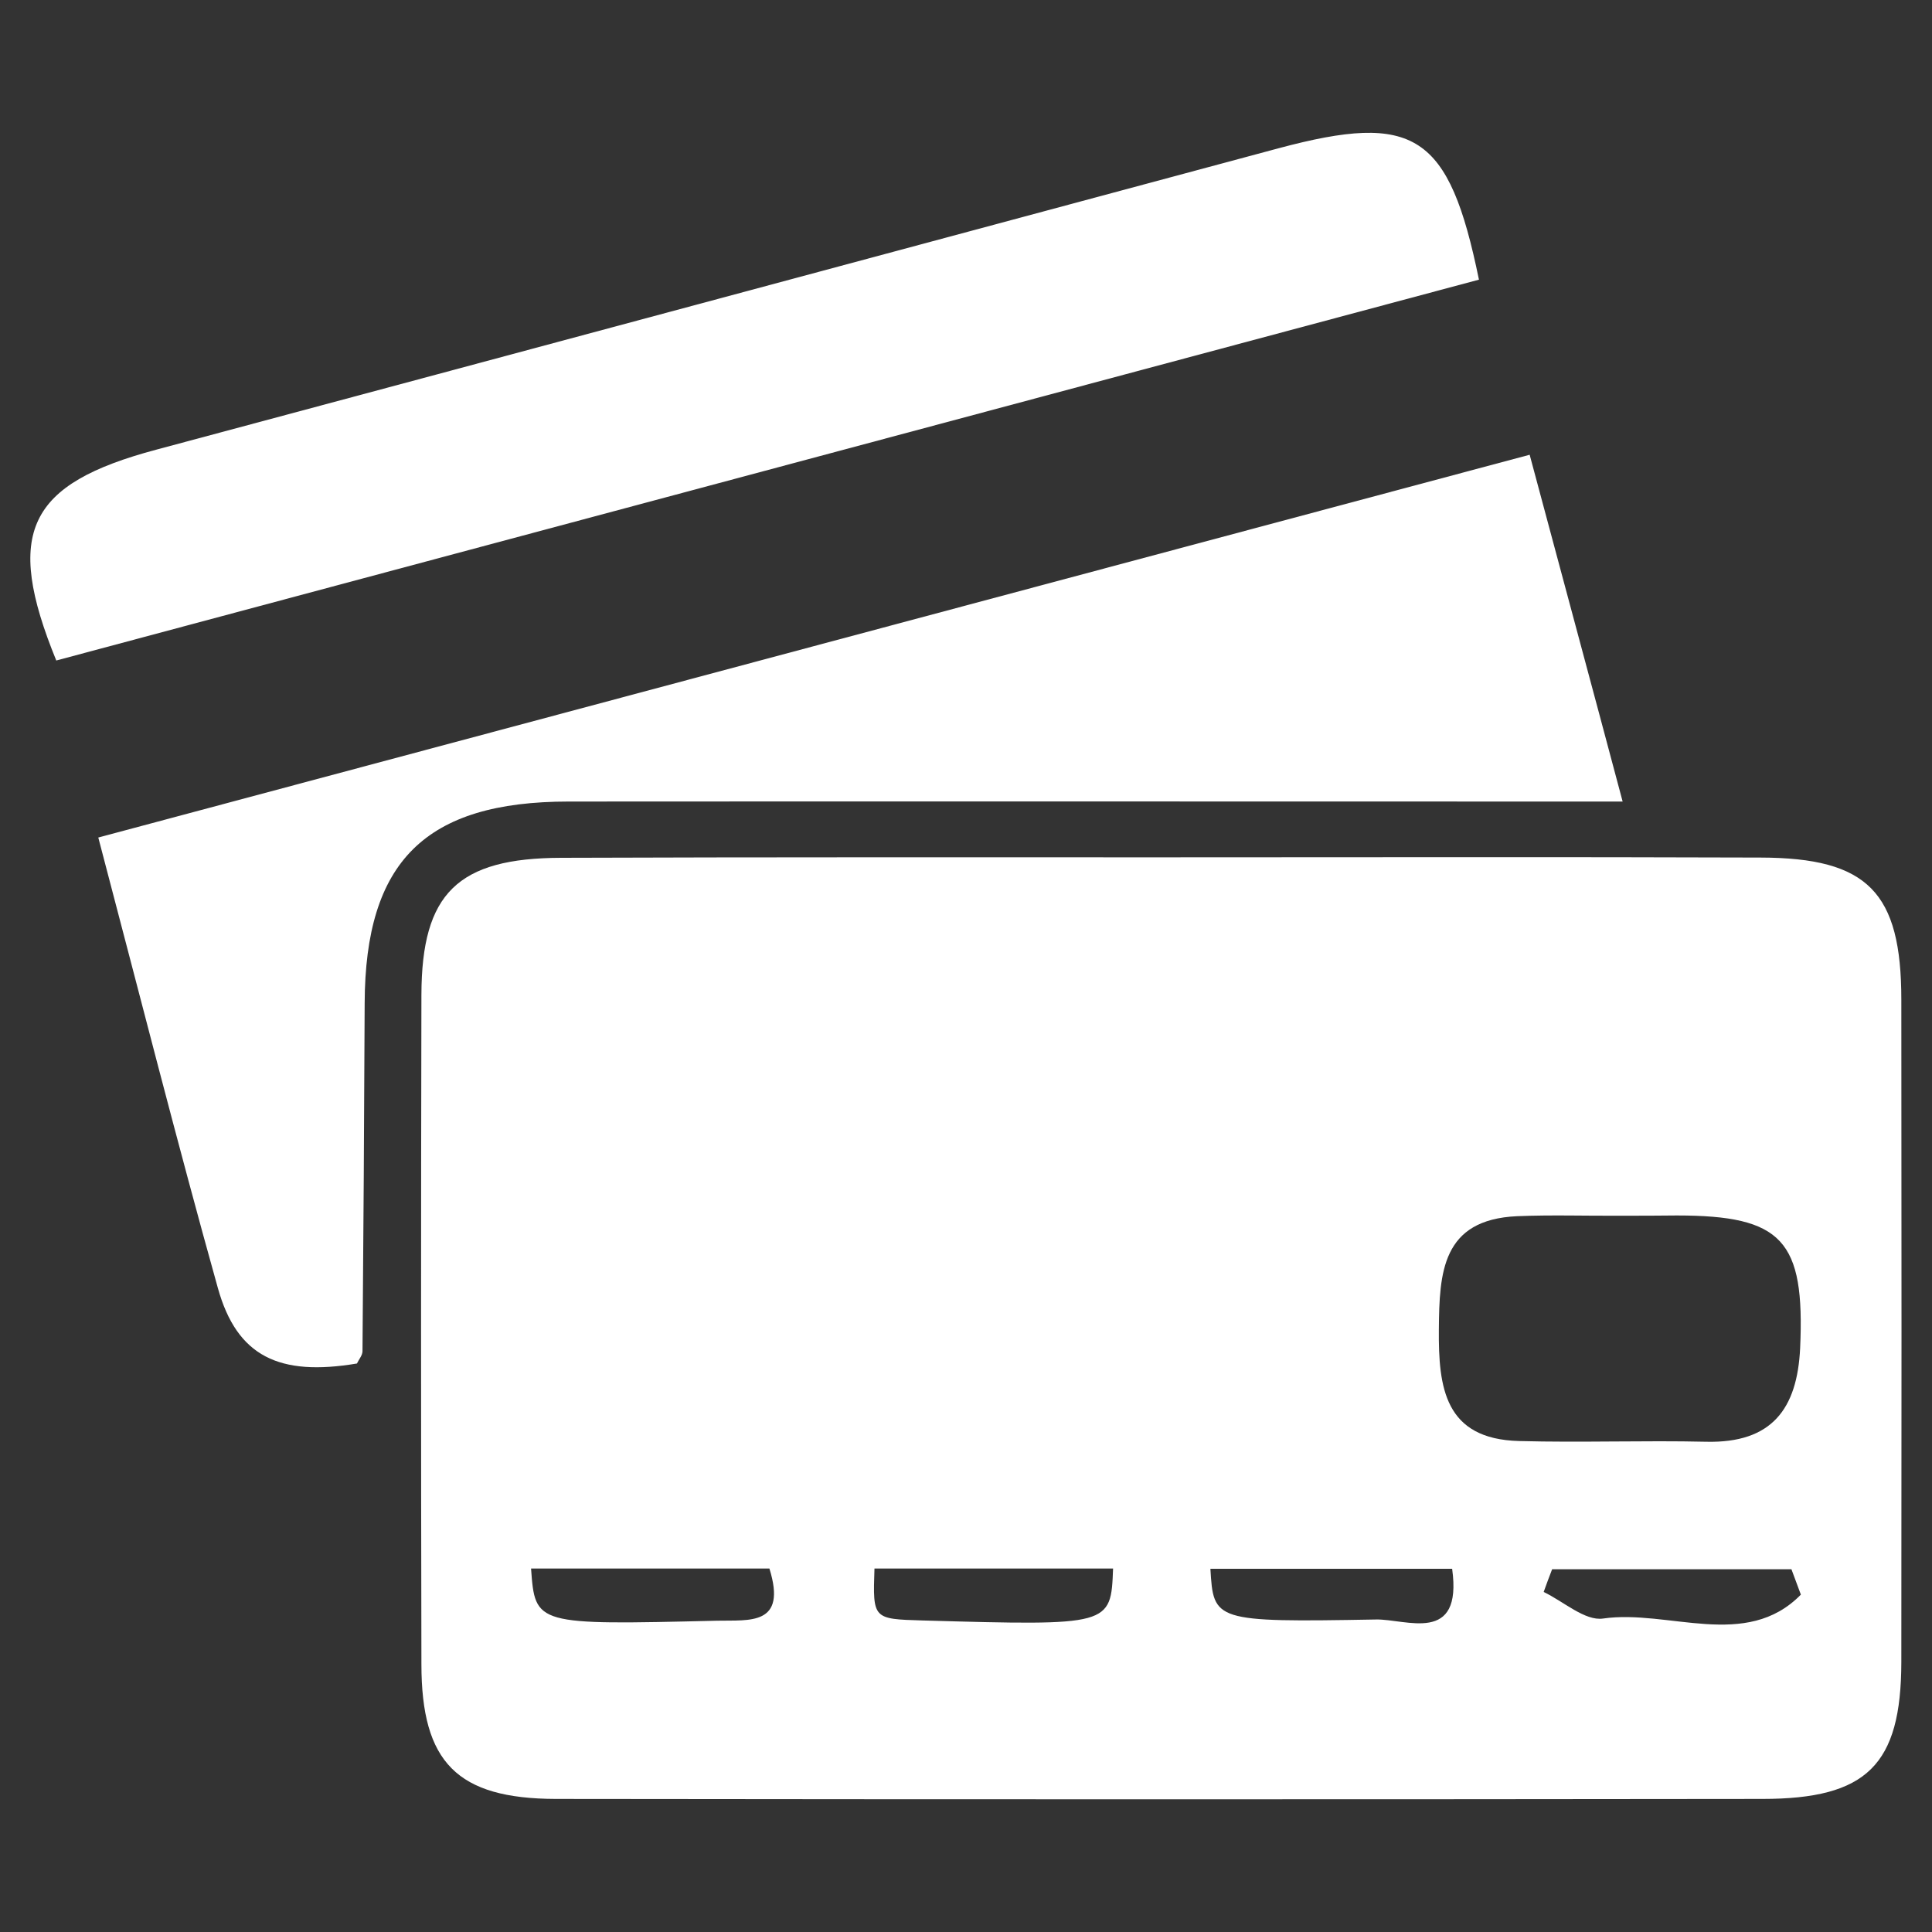 <?xml version="1.0" encoding="utf-8"?>
<!-- Generator: Adobe Illustrator 24.1.3, SVG Export Plug-In . SVG Version: 6.00 Build 0)  -->
<svg version="1.1" id="Layer_1" xmlns="http://www.w3.org/2000/svg" xmlns:xlink="http://www.w3.org/1999/xlink" x="0px" y="0px"
	 viewBox="0 0 80 80" style="enable-background:new 0 0 80 80;" xml:space="preserve">
<rect x="0" y="0" width="80" height="80" fill="#333333" stroke="none"/>
<style type="text/css">
	.st0{fill:#F4F4F4;}
	.st1{opacity:0.5;clip-path:url(#SVGID_2_);fill:#FFCC29;}
	.st2{opacity:0.5;clip-path:url(#SVGID_4_);fill:#FFCC29;}
	.st3{fill:none;stroke:#FBAE17;stroke-width:3;stroke-miterlimit:10;}
	.st4{fill:#FFFFFF;}
	.st5{fill:#333333;}
	.st6{fill:#FFB900;}
	.st7{fill:none;stroke:#FBAE17;stroke-width:2;stroke-miterlimit:10;}
	.st8{fill:url(#SVGID_5_);}
	.st9{fill:url(#SVGID_6_);}
	.st10{opacity:0.5;clip-path:url(#SVGID_8_);fill:#FFCC29;}
	.st11{fill:url(#SVGID_9_);}
	.st12{fill:url(#SVGID_10_);}
	.st13{opacity:0.8;clip-path:url(#SVGID_14_);fill:#FFCC29;}
	.st14{fill:url(#SVGID_15_);}
	.st15{fill:url(#SVGID_16_);}
	.st16{opacity:0.8;clip-path:url(#SVGID_24_);fill:#FFCC29;}
	.st17{fill:url(#SVGID_25_);}
	.st18{fill:url(#SVGID_26_);}
	.st19{fill:#EEEEEE;}
	.st20{opacity:0.8;clip-path:url(#SVGID_30_);fill:#FFCC29;}
	.st21{fill:url(#SVGID_31_);}
	.st22{fill:url(#SVGID_32_);}
	.st23{fill:url(#SVGID_33_);}
	.st24{clip-path:url(#SVGID_35_);}
	.st25{clip-path:url(#SVGID_37_);}
	.st26{fill:#006837;}
	.st27{clip-path:url(#SVGID_39_);}
	.st28{clip-path:url(#SVGID_41_);}
	.st29{opacity:0.8;clip-path:url(#SVGID_47_);fill:#FFCC29;}
	.st30{fill:url(#SVGID_48_);}
	.st31{fill:none;stroke:#FBAE17;stroke-width:1.568;stroke-miterlimit:10;}
	.st32{fill:url(#SVGID_49_);}
	.st33{opacity:0.8;clip-path:url(#SVGID_55_);fill:#FFCC29;}
	.st34{fill:url(#SVGID_56_);}
	.st35{fill:url(#SVGID_57_);}
	.st36{fill:url(#SVGID_58_);}
	.st37{opacity:0.8;clip-path:url(#SVGID_60_);fill:#FFCC29;}
	.st38{fill:url(#SVGID_61_);}
	.st39{fill:url(#SVGID_62_);}
	.st40{fill:url(#SVGID_63_);}
	.st41{fill:url(#SVGID_64_);}
	.st42{fill:url(#SVGID_65_);}
	.st43{fill:url(#SVGID_66_);}
	.st44{fill:url(#SVGID_67_);}
	.st45{opacity:0.8;clip-path:url(#SVGID_69_);fill:#FFCC29;}
	.st46{fill:url(#SVGID_70_);}
	.st47{fill:none;stroke:#FBAE17;stroke-width:1.569;stroke-miterlimit:10;}
	.st48{fill:url(#SVGID_71_);}
	.st49{opacity:0.8;clip-path:url(#SVGID_73_);fill:#FFCC29;}
	.st50{fill:url(#SVGID_74_);}
	.st51{fill:none;stroke:#FBAE17;stroke-width:1.528;stroke-miterlimit:10;}
	.st52{fill:none;stroke:#FBAE17;stroke-width:1.526;stroke-miterlimit:10;}
	.st53{fill:url(#SVGID_75_);}
	.st54{opacity:0.8;clip-path:url(#SVGID_79_);fill:#FFCC29;}
	.st55{fill:url(#SVGID_80_);}
	.st56{fill:url(#SVGID_81_);}
	.st57{opacity:0.8;clip-path:url(#SVGID_83_);fill:#FFCC29;}
	.st58{fill:url(#SVGID_84_);}
	.st59{fill:url(#SVGID_85_);}
	.st60{fill:none;stroke:#FFB900;stroke-width:3;stroke-miterlimit:10;}
	.st61{opacity:0.8;clip-path:url(#SVGID_87_);fill:#FFCC29;}
	.st62{fill:url(#SVGID_88_);}
	.st63{fill:url(#SVGID_89_);}
	.st64{fill:url(#SVGID_90_);}
	.st65{clip-path:url(#SVGID_92_);}
	.st66{clip-path:url(#SVGID_94_);}
	.st67{clip-path:url(#SVGID_96_);}
	.st68{clip-path:url(#SVGID_98_);}
	.st69{opacity:0.8;clip-path:url(#SVGID_102_);fill:#FFCC29;}
	.st70{fill:url(#SVGID_103_);}
	.st71{fill:url(#SVGID_104_);}
	.st72{fill:url(#SVGID_105_);}
	.st73{clip-path:url(#SVGID_107_);}
	.st74{clip-path:url(#SVGID_109_);}
	.st75{clip-path:url(#SVGID_111_);}
	.st76{clip-path:url(#SVGID_113_);}
	.st77{opacity:0.8;clip-path:url(#SVGID_117_);fill:#FFCC29;}
	.st78{fill:url(#SVGID_118_);}
	.st79{fill:url(#SVGID_119_);}
	.st80{opacity:0.8;clip-path:url(#SVGID_125_);fill:#FFCC29;}
	.st81{fill:url(#SVGID_126_);}
	.st82{fill:url(#SVGID_127_);}
</style>
<g>
	<path class="st4" d="M48.36,35.5c8.18,0,16.36-0.02,24.54,0.01c4.44,0.01,5.83,1.43,5.83,5.89c0.01,9.14,0.01,18.29,0,27.43
		c-0.01,4.25-1.42,5.66-5.76,5.66c-16.65,0.02-33.3,0.02-49.95,0c-4.09-0.01-5.57-1.51-5.57-5.58c-0.02-9.24-0.02-18.48,0-27.72
		c0.01-4.2,1.5-5.66,5.79-5.67C31.62,35.49,39.99,35.5,48.36,35.5z M67.13,50.34C67.13,50.34,67.13,50.34,67.13,50.34
		c-1.44,0.01-2.88-0.04-4.31,0.02c-3.12,0.14-3.22,2.34-3.24,4.69c-0.02,2.41,0.24,4.54,3.32,4.62c2.58,0.07,5.17-0.03,7.76,0.03
		c2.7,0.06,3.76-1.35,3.88-3.88c0.2-4.46-0.73-5.49-5.11-5.49C68.67,50.34,67.9,50.34,67.13,50.34z M46.09,64.95
		c-3.3,0-6.59,0-9.88,0c-0.07,2.09-0.07,2.09,1.99,2.15C46,67.32,46,67.32,46.09,64.95z M60.13,64.96c-3.54,0-6.77,0-10.01,0
		c0.13,2.16,0.13,2.22,6.85,2.1C58.22,67.03,60.57,68.12,60.13,64.96z M74.57,66.03c-0.13-0.35-0.26-0.7-0.39-1.05
		c-3.3,0-6.61,0-9.91,0c-0.12,0.31-0.24,0.63-0.35,0.94c0.82,0.39,1.71,1.21,2.46,1.1C69.08,66.63,72.3,68.35,74.57,66.03z
		 M21.99,64.95c0.17,2.34,0.17,2.34,7.71,2.16c1.33-0.03,2.9,0.22,2.16-2.16C28.65,64.95,25.44,64.95,21.99,64.95z"/>
	<path class="st4" d="M14.78,56.46c-3.22,0.54-4.97-0.29-5.76-3.13c-1.7-6.08-3.25-12.2-4.95-18.65
		c19.8-5.3,39.46-10.55,59.27-15.85c1.32,4.93,2.54,9.44,3.85,14.36c-1.24,0-2.26,0-3.27,0c-13.46,0-26.91-0.01-40.37,0
		c-5.94,0-8.43,2.48-8.45,8.35c-0.02,4.8-0.05,9.61-0.09,14.41C15.01,56.12,14.86,56.29,14.78,56.46z"/>
	<path class="st4" d="M61.24,11.58C41.6,16.84,21.95,22.1,2.33,27.35c-2.17-5.31-1.18-7.31,4.14-8.73
		c15.49-4.15,30.98-8.32,46.47-12.48C58.58,4.63,60,5.54,61.24,11.58z"/>
</g>
</svg>
